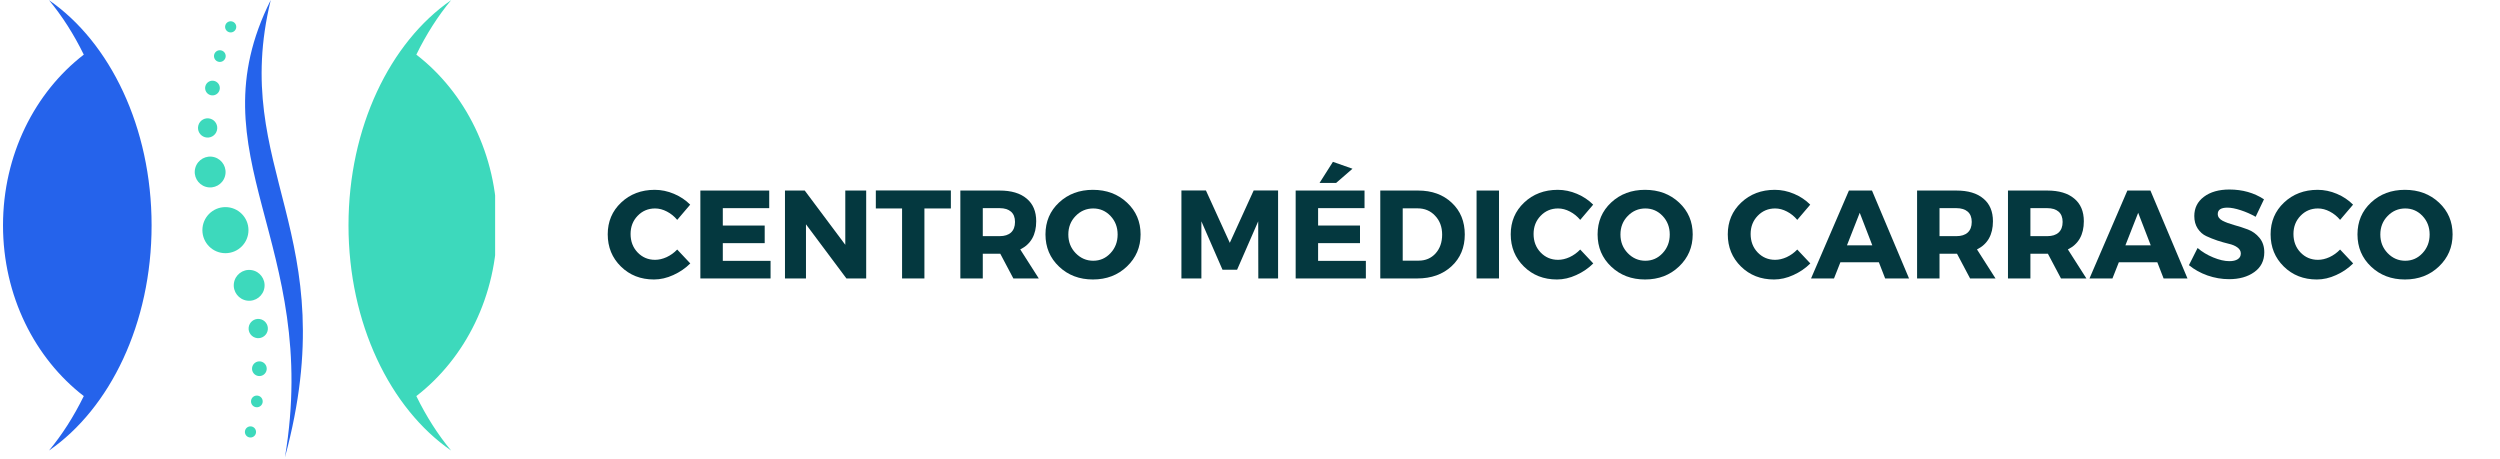 <svg xmlns="http://www.w3.org/2000/svg" xmlns:xlink="http://www.w3.org/1999/xlink" width="506" zoomAndPan="magnify" viewBox="0 0 379.5 69.75" height="93" preserveAspectRatio="xMidYMid meet" version="1.0"><defs><g/><clipPath id="6566ea1bde"><path d="M 0.43 0 L 46 0 L 46 69.5 L 0.43 69.5 Z M 0.43 0 " clip-rule="nonzero"/></clipPath><clipPath id="d1d8d65a43"><path d="M 29 0 L 75.16 0 L 75.16 69 L 29 69 Z M 29 0 " clip-rule="nonzero"/></clipPath></defs><g fill="#04383f" fill-opacity="1"><g transform="translate(91.8, 42.269)"><g><path d="M 7.594 -13.453 C 8.582 -13.453 9.555 -13.25 10.516 -12.844 C 11.473 -12.438 12.289 -11.891 12.969 -11.203 L 11 -8.891 C 10.562 -9.422 10.039 -9.844 9.438 -10.156 C 8.844 -10.469 8.242 -10.625 7.641 -10.625 C 6.586 -10.625 5.703 -10.25 4.984 -9.5 C 4.273 -8.758 3.922 -7.844 3.922 -6.75 C 3.922 -5.633 4.273 -4.703 4.984 -3.953 C 5.703 -3.203 6.586 -2.828 7.641 -2.828 C 8.203 -2.828 8.785 -2.961 9.391 -3.234 C 9.992 -3.516 10.531 -3.898 11 -4.391 L 12.984 -2.281 C 12.254 -1.551 11.395 -0.961 10.406 -0.516 C 9.426 -0.066 8.445 0.156 7.469 0.156 C 5.457 0.156 3.785 -0.5 2.453 -1.812 C 1.117 -3.125 0.453 -4.754 0.453 -6.703 C 0.453 -8.629 1.129 -10.234 2.484 -11.516 C 3.848 -12.805 5.551 -13.453 7.594 -13.453 Z M 7.594 -13.453 "/></g></g></g><g fill="#04383f" fill-opacity="1"><g transform="translate(104.987, 42.269)"><g><path d="M 11.781 -10.672 L 4.734 -10.672 L 4.734 -8.031 L 11.094 -8.031 L 11.094 -5.359 L 4.734 -5.359 L 4.734 -2.672 L 11.984 -2.672 L 11.984 0 L 1.328 0 L 1.328 -13.344 L 11.781 -13.344 Z M 11.781 -10.672 "/></g></g></g><g fill="#04383f" fill-opacity="1"><g transform="translate(117.831, 42.269)"><g><path d="M 13.656 0 L 10.656 0 L 4.516 -8.219 L 4.516 0 L 1.328 0 L 1.328 -13.344 L 4.328 -13.344 L 10.484 -5.109 L 10.484 -13.344 L 13.656 -13.344 Z M 13.656 0 "/></g></g></g><g fill="#04383f" fill-opacity="1"><g transform="translate(132.81, 42.269)"><g><path d="M 11.531 -10.625 L 7.516 -10.625 L 7.516 0 L 4.125 0 L 4.125 -10.625 L 0.141 -10.625 L 0.141 -13.359 L 11.531 -13.359 Z M 11.531 -10.625 "/></g></g></g><g fill="#04383f" fill-opacity="1"><g transform="translate(144.453, 42.269)"><g><path d="M 9.375 0 L 7.391 -3.75 L 4.734 -3.75 L 4.734 0 L 1.328 0 L 1.328 -13.344 L 7.297 -13.344 C 9.066 -13.344 10.43 -12.938 11.391 -12.125 C 12.359 -11.32 12.844 -10.176 12.844 -8.688 C 12.844 -6.633 12.035 -5.207 10.422 -4.406 L 13.234 0 Z M 4.734 -6.422 L 7.297 -6.422 C 8.035 -6.422 8.609 -6.602 9.016 -6.969 C 9.422 -7.344 9.625 -7.879 9.625 -8.578 C 9.625 -9.266 9.422 -9.785 9.016 -10.141 C 8.609 -10.492 8.035 -10.672 7.297 -10.672 L 4.734 -10.672 Z M 4.734 -6.422 "/></g></g></g><g fill="#04383f" fill-opacity="1"><g transform="translate(158.25, 42.269)"><g><path d="M 7.656 -13.453 C 9.727 -13.453 11.453 -12.805 12.828 -11.516 C 14.203 -10.234 14.891 -8.625 14.891 -6.688 C 14.891 -4.75 14.195 -3.125 12.812 -1.812 C 11.438 -0.5 9.719 0.156 7.656 0.156 C 5.602 0.156 3.891 -0.492 2.516 -1.797 C 1.141 -3.098 0.453 -4.727 0.453 -6.688 C 0.453 -8.633 1.141 -10.25 2.516 -11.531 C 3.891 -12.812 5.602 -13.453 7.656 -13.453 Z M 7.703 -10.625 C 6.66 -10.625 5.77 -10.242 5.031 -9.484 C 4.289 -8.723 3.922 -7.785 3.922 -6.672 C 3.922 -5.555 4.289 -4.613 5.031 -3.844 C 5.781 -3.07 6.672 -2.688 7.703 -2.688 C 8.734 -2.688 9.609 -3.07 10.328 -3.844 C 11.047 -4.613 11.406 -5.555 11.406 -6.672 C 11.406 -7.785 11.047 -8.723 10.328 -9.484 C 9.609 -10.242 8.734 -10.625 7.703 -10.625 Z M 7.703 -10.625 "/></g></g></g><g fill="#04383f" fill-opacity="1"><g transform="translate(173.591, 42.269)"><g/></g></g><g fill="#04383f" fill-opacity="1"><g transform="translate(178.012, 42.269)"><g><path d="M 16 0 L 13 0 L 12.984 -8.672 L 9.781 -1.328 L 7.562 -1.328 L 4.359 -8.672 L 4.359 0 L 1.328 0 L 1.328 -13.359 L 5.047 -13.359 L 8.672 -5.406 L 12.297 -13.359 L 16 -13.359 Z M 16 0 "/></g></g></g><g fill="#04383f" fill-opacity="1"><g transform="translate(195.354, 42.269)"><g><path d="M 9.953 -16.656 L 7.469 -14.5 L 4.953 -14.5 L 6.984 -17.703 Z M 11.781 -10.672 L 4.734 -10.672 L 4.734 -8.031 L 11.094 -8.031 L 11.094 -5.359 L 4.734 -5.359 L 4.734 -2.672 L 11.984 -2.672 L 11.984 0 L 1.328 0 L 1.328 -13.344 L 11.781 -13.344 Z M 11.781 -10.672 "/></g></g></g><g fill="#04383f" fill-opacity="1"><g transform="translate(208.198, 42.269)"><g><path d="M 1.328 -13.344 L 7.078 -13.344 C 9.172 -13.344 10.875 -12.723 12.188 -11.484 C 13.5 -10.254 14.156 -8.648 14.156 -6.672 C 14.156 -4.703 13.488 -3.098 12.156 -1.859 C 10.82 -0.617 9.082 0 6.938 0 L 1.328 0 Z M 4.734 -10.641 L 4.734 -2.703 L 7.156 -2.703 C 8.195 -2.703 9.051 -3.066 9.719 -3.797 C 10.383 -4.535 10.719 -5.488 10.719 -6.656 C 10.719 -7.82 10.363 -8.773 9.656 -9.516 C 8.957 -10.266 8.07 -10.641 7 -10.641 Z M 4.734 -10.641 "/></g></g></g><g fill="#04383f" fill-opacity="1"><g transform="translate(222.815, 42.269)"><g><path d="M 4.734 0 L 1.328 0 L 1.328 -13.344 L 4.734 -13.344 Z M 4.734 0 "/></g></g></g><g fill="#04383f" fill-opacity="1"><g transform="translate(228.875, 42.269)"><g><path d="M 7.594 -13.453 C 8.582 -13.453 9.555 -13.25 10.516 -12.844 C 11.473 -12.438 12.289 -11.891 12.969 -11.203 L 11 -8.891 C 10.562 -9.422 10.039 -9.844 9.438 -10.156 C 8.844 -10.469 8.242 -10.625 7.641 -10.625 C 6.586 -10.625 5.703 -10.25 4.984 -9.5 C 4.273 -8.758 3.922 -7.844 3.922 -6.75 C 3.922 -5.633 4.273 -4.703 4.984 -3.953 C 5.703 -3.203 6.586 -2.828 7.641 -2.828 C 8.203 -2.828 8.785 -2.961 9.391 -3.234 C 9.992 -3.516 10.531 -3.898 11 -4.391 L 12.984 -2.281 C 12.254 -1.551 11.395 -0.961 10.406 -0.516 C 9.426 -0.066 8.445 0.156 7.469 0.156 C 5.457 0.156 3.785 -0.5 2.453 -1.812 C 1.117 -3.125 0.453 -4.754 0.453 -6.703 C 0.453 -8.629 1.129 -10.234 2.484 -11.516 C 3.848 -12.805 5.551 -13.453 7.594 -13.453 Z M 7.594 -13.453 "/></g></g></g><g fill="#04383f" fill-opacity="1"><g transform="translate(242.062, 42.269)"><g><path d="M 7.656 -13.453 C 9.727 -13.453 11.453 -12.805 12.828 -11.516 C 14.203 -10.234 14.891 -8.625 14.891 -6.688 C 14.891 -4.75 14.195 -3.125 12.812 -1.812 C 11.438 -0.5 9.719 0.156 7.656 0.156 C 5.602 0.156 3.891 -0.492 2.516 -1.797 C 1.141 -3.098 0.453 -4.727 0.453 -6.688 C 0.453 -8.633 1.141 -10.25 2.516 -11.531 C 3.891 -12.812 5.602 -13.453 7.656 -13.453 Z M 7.703 -10.625 C 6.66 -10.625 5.77 -10.242 5.031 -9.484 C 4.289 -8.723 3.922 -7.785 3.922 -6.672 C 3.922 -5.555 4.289 -4.613 5.031 -3.844 C 5.781 -3.07 6.672 -2.688 7.703 -2.688 C 8.734 -2.688 9.609 -3.07 10.328 -3.844 C 11.047 -4.613 11.406 -5.555 11.406 -6.672 C 11.406 -7.785 11.047 -8.723 10.328 -9.484 C 9.609 -10.242 8.734 -10.625 7.703 -10.625 Z M 7.703 -10.625 "/></g></g></g><g fill="#04383f" fill-opacity="1"><g transform="translate(257.403, 42.269)"><g/></g></g><g fill="#04383f" fill-opacity="1"><g transform="translate(261.824, 42.269)"><g><path d="M 7.594 -13.453 C 8.582 -13.453 9.555 -13.25 10.516 -12.844 C 11.473 -12.438 12.289 -11.891 12.969 -11.203 L 11 -8.891 C 10.562 -9.422 10.039 -9.844 9.438 -10.156 C 8.844 -10.469 8.242 -10.625 7.641 -10.625 C 6.586 -10.625 5.703 -10.25 4.984 -9.5 C 4.273 -8.758 3.922 -7.844 3.922 -6.75 C 3.922 -5.633 4.273 -4.703 4.984 -3.953 C 5.703 -3.203 6.586 -2.828 7.641 -2.828 C 8.203 -2.828 8.785 -2.961 9.391 -3.234 C 9.992 -3.516 10.531 -3.898 11 -4.391 L 12.984 -2.281 C 12.254 -1.551 11.395 -0.961 10.406 -0.516 C 9.426 -0.066 8.445 0.156 7.469 0.156 C 5.457 0.156 3.785 -0.5 2.453 -1.812 C 1.117 -3.125 0.453 -4.754 0.453 -6.703 C 0.453 -8.629 1.129 -10.234 2.484 -11.516 C 3.848 -12.805 5.551 -13.453 7.594 -13.453 Z M 7.594 -13.453 "/></g></g></g><g fill="#04383f" fill-opacity="1"><g transform="translate(275.011, 42.269)"><g><path d="M 10.203 -2.453 L 4.359 -2.453 L 3.391 0 L -0.094 0 L 5.656 -13.344 L 9.156 -13.344 L 14.781 0 L 11.156 0 Z M 9.203 -5.031 L 7.297 -9.969 L 5.359 -5.031 Z M 9.203 -5.031 "/></g></g></g><g fill="#04383f" fill-opacity="1"><g transform="translate(289.685, 42.269)"><g><path d="M 9.375 0 L 7.391 -3.75 L 4.734 -3.75 L 4.734 0 L 1.328 0 L 1.328 -13.344 L 7.297 -13.344 C 9.066 -13.344 10.43 -12.938 11.391 -12.125 C 12.359 -11.32 12.844 -10.176 12.844 -8.688 C 12.844 -6.633 12.035 -5.207 10.422 -4.406 L 13.234 0 Z M 4.734 -6.422 L 7.297 -6.422 C 8.035 -6.422 8.609 -6.602 9.016 -6.969 C 9.422 -7.344 9.625 -7.879 9.625 -8.578 C 9.625 -9.266 9.422 -9.785 9.016 -10.141 C 8.609 -10.492 8.035 -10.672 7.297 -10.672 L 4.734 -10.672 Z M 4.734 -6.422 "/></g></g></g><g fill="#04383f" fill-opacity="1"><g transform="translate(303.482, 42.269)"><g><path d="M 9.375 0 L 7.391 -3.75 L 4.734 -3.75 L 4.734 0 L 1.328 0 L 1.328 -13.344 L 7.297 -13.344 C 9.066 -13.344 10.43 -12.938 11.391 -12.125 C 12.359 -11.32 12.844 -10.176 12.844 -8.688 C 12.844 -6.633 12.035 -5.207 10.422 -4.406 L 13.234 0 Z M 4.734 -6.422 L 7.297 -6.422 C 8.035 -6.422 8.609 -6.602 9.016 -6.969 C 9.422 -7.344 9.625 -7.879 9.625 -8.578 C 9.625 -9.266 9.422 -9.785 9.016 -10.141 C 8.609 -10.492 8.035 -10.672 7.297 -10.672 L 4.734 -10.672 Z M 4.734 -6.422 "/></g></g></g><g fill="#04383f" fill-opacity="1"><g transform="translate(317.279, 42.269)"><g><path d="M 10.203 -2.453 L 4.359 -2.453 L 3.391 0 L -0.094 0 L 5.656 -13.344 L 9.156 -13.344 L 14.781 0 L 11.156 0 Z M 9.203 -5.031 L 7.297 -9.969 L 5.359 -5.031 Z M 9.203 -5.031 "/></g></g></g><g fill="#04383f" fill-opacity="1"><g transform="translate(331.953, 42.269)"><g><path d="M 6.469 -13.5 C 8.457 -13.5 10.207 -13.004 11.719 -12.016 L 10.453 -9.359 C 9.742 -9.766 8.988 -10.098 8.188 -10.359 C 7.395 -10.617 6.723 -10.75 6.172 -10.75 C 5.191 -10.75 4.703 -10.426 4.703 -9.781 C 4.703 -9.363 4.941 -9.023 5.422 -8.766 C 5.91 -8.516 6.5 -8.297 7.188 -8.109 C 7.883 -7.922 8.578 -7.695 9.266 -7.438 C 9.961 -7.176 10.551 -6.754 11.031 -6.172 C 11.52 -5.586 11.766 -4.852 11.766 -3.969 C 11.766 -2.688 11.258 -1.688 10.25 -0.969 C 9.25 -0.25 7.973 0.109 6.422 0.109 C 5.316 0.109 4.223 -0.078 3.141 -0.453 C 2.066 -0.836 1.129 -1.359 0.328 -2.016 L 1.641 -4.625 C 2.316 -4.039 3.109 -3.562 4.016 -3.188 C 4.93 -2.812 5.75 -2.625 6.469 -2.625 C 7.008 -2.625 7.43 -2.723 7.734 -2.922 C 8.047 -3.117 8.203 -3.41 8.203 -3.797 C 8.203 -4.16 8.023 -4.469 7.672 -4.719 C 7.328 -4.969 6.891 -5.148 6.359 -5.266 C 5.836 -5.391 5.27 -5.551 4.656 -5.75 C 4.051 -5.957 3.488 -6.18 2.969 -6.422 C 2.445 -6.66 2.008 -7.047 1.656 -7.578 C 1.312 -8.109 1.141 -8.738 1.141 -9.469 C 1.141 -10.688 1.625 -11.66 2.594 -12.391 C 3.57 -13.129 4.863 -13.5 6.469 -13.5 Z M 6.469 -13.5 "/></g></g></g><g fill="#04383f" fill-opacity="1"><g transform="translate(344.225, 42.269)"><g><path d="M 7.594 -13.453 C 8.582 -13.453 9.555 -13.25 10.516 -12.844 C 11.473 -12.438 12.289 -11.891 12.969 -11.203 L 11 -8.891 C 10.562 -9.422 10.039 -9.844 9.438 -10.156 C 8.844 -10.469 8.242 -10.625 7.641 -10.625 C 6.586 -10.625 5.703 -10.25 4.984 -9.5 C 4.273 -8.758 3.922 -7.844 3.922 -6.75 C 3.922 -5.633 4.273 -4.703 4.984 -3.953 C 5.703 -3.203 6.586 -2.828 7.641 -2.828 C 8.203 -2.828 8.785 -2.961 9.391 -3.234 C 9.992 -3.516 10.531 -3.898 11 -4.391 L 12.984 -2.281 C 12.254 -1.551 11.395 -0.961 10.406 -0.516 C 9.426 -0.066 8.445 0.156 7.469 0.156 C 5.457 0.156 3.785 -0.5 2.453 -1.812 C 1.117 -3.125 0.453 -4.754 0.453 -6.703 C 0.453 -8.629 1.129 -10.234 2.484 -11.516 C 3.848 -12.805 5.551 -13.453 7.594 -13.453 Z M 7.594 -13.453 "/></g></g></g><g fill="#04383f" fill-opacity="1"><g transform="translate(357.412, 42.269)"><g><path d="M 7.656 -13.453 C 9.727 -13.453 11.453 -12.805 12.828 -11.516 C 14.203 -10.234 14.891 -8.625 14.891 -6.688 C 14.891 -4.75 14.195 -3.125 12.812 -1.812 C 11.438 -0.5 9.719 0.156 7.656 0.156 C 5.602 0.156 3.891 -0.492 2.516 -1.797 C 1.141 -3.098 0.453 -4.727 0.453 -6.688 C 0.453 -8.633 1.141 -10.25 2.516 -11.531 C 3.891 -12.812 5.602 -13.453 7.656 -13.453 Z M 7.703 -10.625 C 6.66 -10.625 5.77 -10.242 5.031 -9.484 C 4.289 -8.723 3.922 -7.785 3.922 -6.672 C 3.922 -5.555 4.289 -4.613 5.031 -3.844 C 5.781 -3.07 6.672 -2.688 7.703 -2.688 C 8.734 -2.688 9.609 -3.07 10.328 -3.844 C 11.047 -4.613 11.406 -5.555 11.406 -6.672 C 11.406 -7.785 11.047 -8.723 10.328 -9.484 C 9.609 -10.242 8.734 -10.625 7.703 -10.625 Z M 7.703 -10.625 "/></g></g></g><g clip-path="url(#6566ea1bde)"><path fill="#2563eb" d="M 12.719 8.293 C 11.203 5.199 9.43 2.418 7.438 0.027 C 16.688 6.414 23.012 19.324 23.012 34.207 C 23.012 49.094 16.688 62.004 7.438 68.391 C 9.43 66 11.203 63.219 12.719 60.125 C 5.305 54.402 0.457 44.93 0.457 34.207 C 0.457 23.488 5.305 14.012 12.719 8.293 Z M 43.25 69.434 C 52.484 35.332 34.812 25.801 41.102 0 C 29.242 23.656 48.742 36.777 43.25 69.434 Z M 43.25 69.434 " fill-opacity="1" fill-rule="nonzero"/></g><g clip-path="url(#d1d8d65a43)"><path fill="#3dd9bc" d="M 63.199 60.125 C 64.711 63.219 66.488 66 68.477 68.391 C 59.227 62.004 52.902 49.094 52.902 34.207 C 52.902 19.324 59.227 6.414 68.477 0.027 C 66.488 2.418 64.711 5.199 63.199 8.293 C 70.609 14.012 75.457 23.488 75.457 34.207 C 75.457 44.93 70.609 54.402 63.199 60.125 Z M 34.219 31.438 C 32.289 31.438 30.723 33.004 30.723 34.934 C 30.723 36.867 32.289 38.434 34.219 38.434 C 36.152 38.434 37.719 36.867 37.719 34.934 C 37.719 33.004 36.152 31.438 34.219 31.438 Z M 38.129 40.992 C 36.844 40.824 35.672 41.73 35.504 43.012 C 35.336 44.293 36.238 45.469 37.52 45.637 C 38.805 45.805 39.98 44.898 40.145 43.617 C 40.312 42.336 39.41 41.16 38.129 40.992 Z M 39.391 48.422 C 38.59 48.316 37.855 48.883 37.75 49.684 C 37.645 50.484 38.211 51.219 39.012 51.324 C 39.812 51.426 40.547 50.863 40.652 50.062 C 40.754 49.262 40.191 48.527 39.391 48.422 Z M 39.52 54.863 C 38.906 54.785 38.348 55.215 38.266 55.824 C 38.188 56.438 38.617 56.996 39.23 57.078 C 39.84 57.156 40.402 56.727 40.48 56.113 C 40.562 55.504 40.129 54.941 39.52 54.863 Z M 39.105 60.055 C 38.617 59.988 38.172 60.332 38.109 60.82 C 38.047 61.309 38.391 61.754 38.875 61.816 C 39.363 61.879 39.809 61.535 39.871 61.051 C 39.934 60.562 39.594 60.117 39.105 60.055 Z M 38.133 64.727 C 37.668 64.668 37.242 64.996 37.184 65.457 C 37.121 65.922 37.449 66.348 37.91 66.406 C 38.375 66.469 38.801 66.141 38.859 65.68 C 38.922 65.215 38.594 64.789 38.133 64.727 Z M 31.258 28.363 C 32.5 28.719 33.797 28 34.152 26.758 C 34.508 25.516 33.789 24.219 32.547 23.863 C 31.305 23.504 30.008 24.223 29.652 25.469 C 29.293 26.711 30.016 28.008 31.258 28.363 Z M 31.113 20.828 C 31.891 21.051 32.703 20.602 32.922 19.824 C 33.145 19.047 32.699 18.238 31.922 18.016 C 31.145 17.793 30.332 18.242 30.113 19.02 C 29.891 19.797 30.34 20.605 31.113 20.828 Z M 31.945 14.438 C 32.539 14.609 33.156 14.266 33.328 13.672 C 33.496 13.082 33.152 12.465 32.562 12.293 C 31.969 12.121 31.352 12.465 31.18 13.059 C 31.012 13.652 31.352 14.27 31.945 14.438 Z M 33.125 9.367 C 33.598 9.504 34.09 9.23 34.227 8.758 C 34.363 8.285 34.09 7.793 33.617 7.66 C 33.145 7.523 32.652 7.797 32.516 8.27 C 32.383 8.738 32.656 9.234 33.125 9.367 Z M 34.785 4.891 C 35.234 5.02 35.703 4.758 35.832 4.309 C 35.961 3.859 35.699 3.391 35.25 3.262 C 34.801 3.133 34.332 3.395 34.203 3.844 C 34.074 4.293 34.336 4.762 34.785 4.891 Z M 34.785 4.891 " fill-opacity="1" fill-rule="nonzero"/></g></svg>